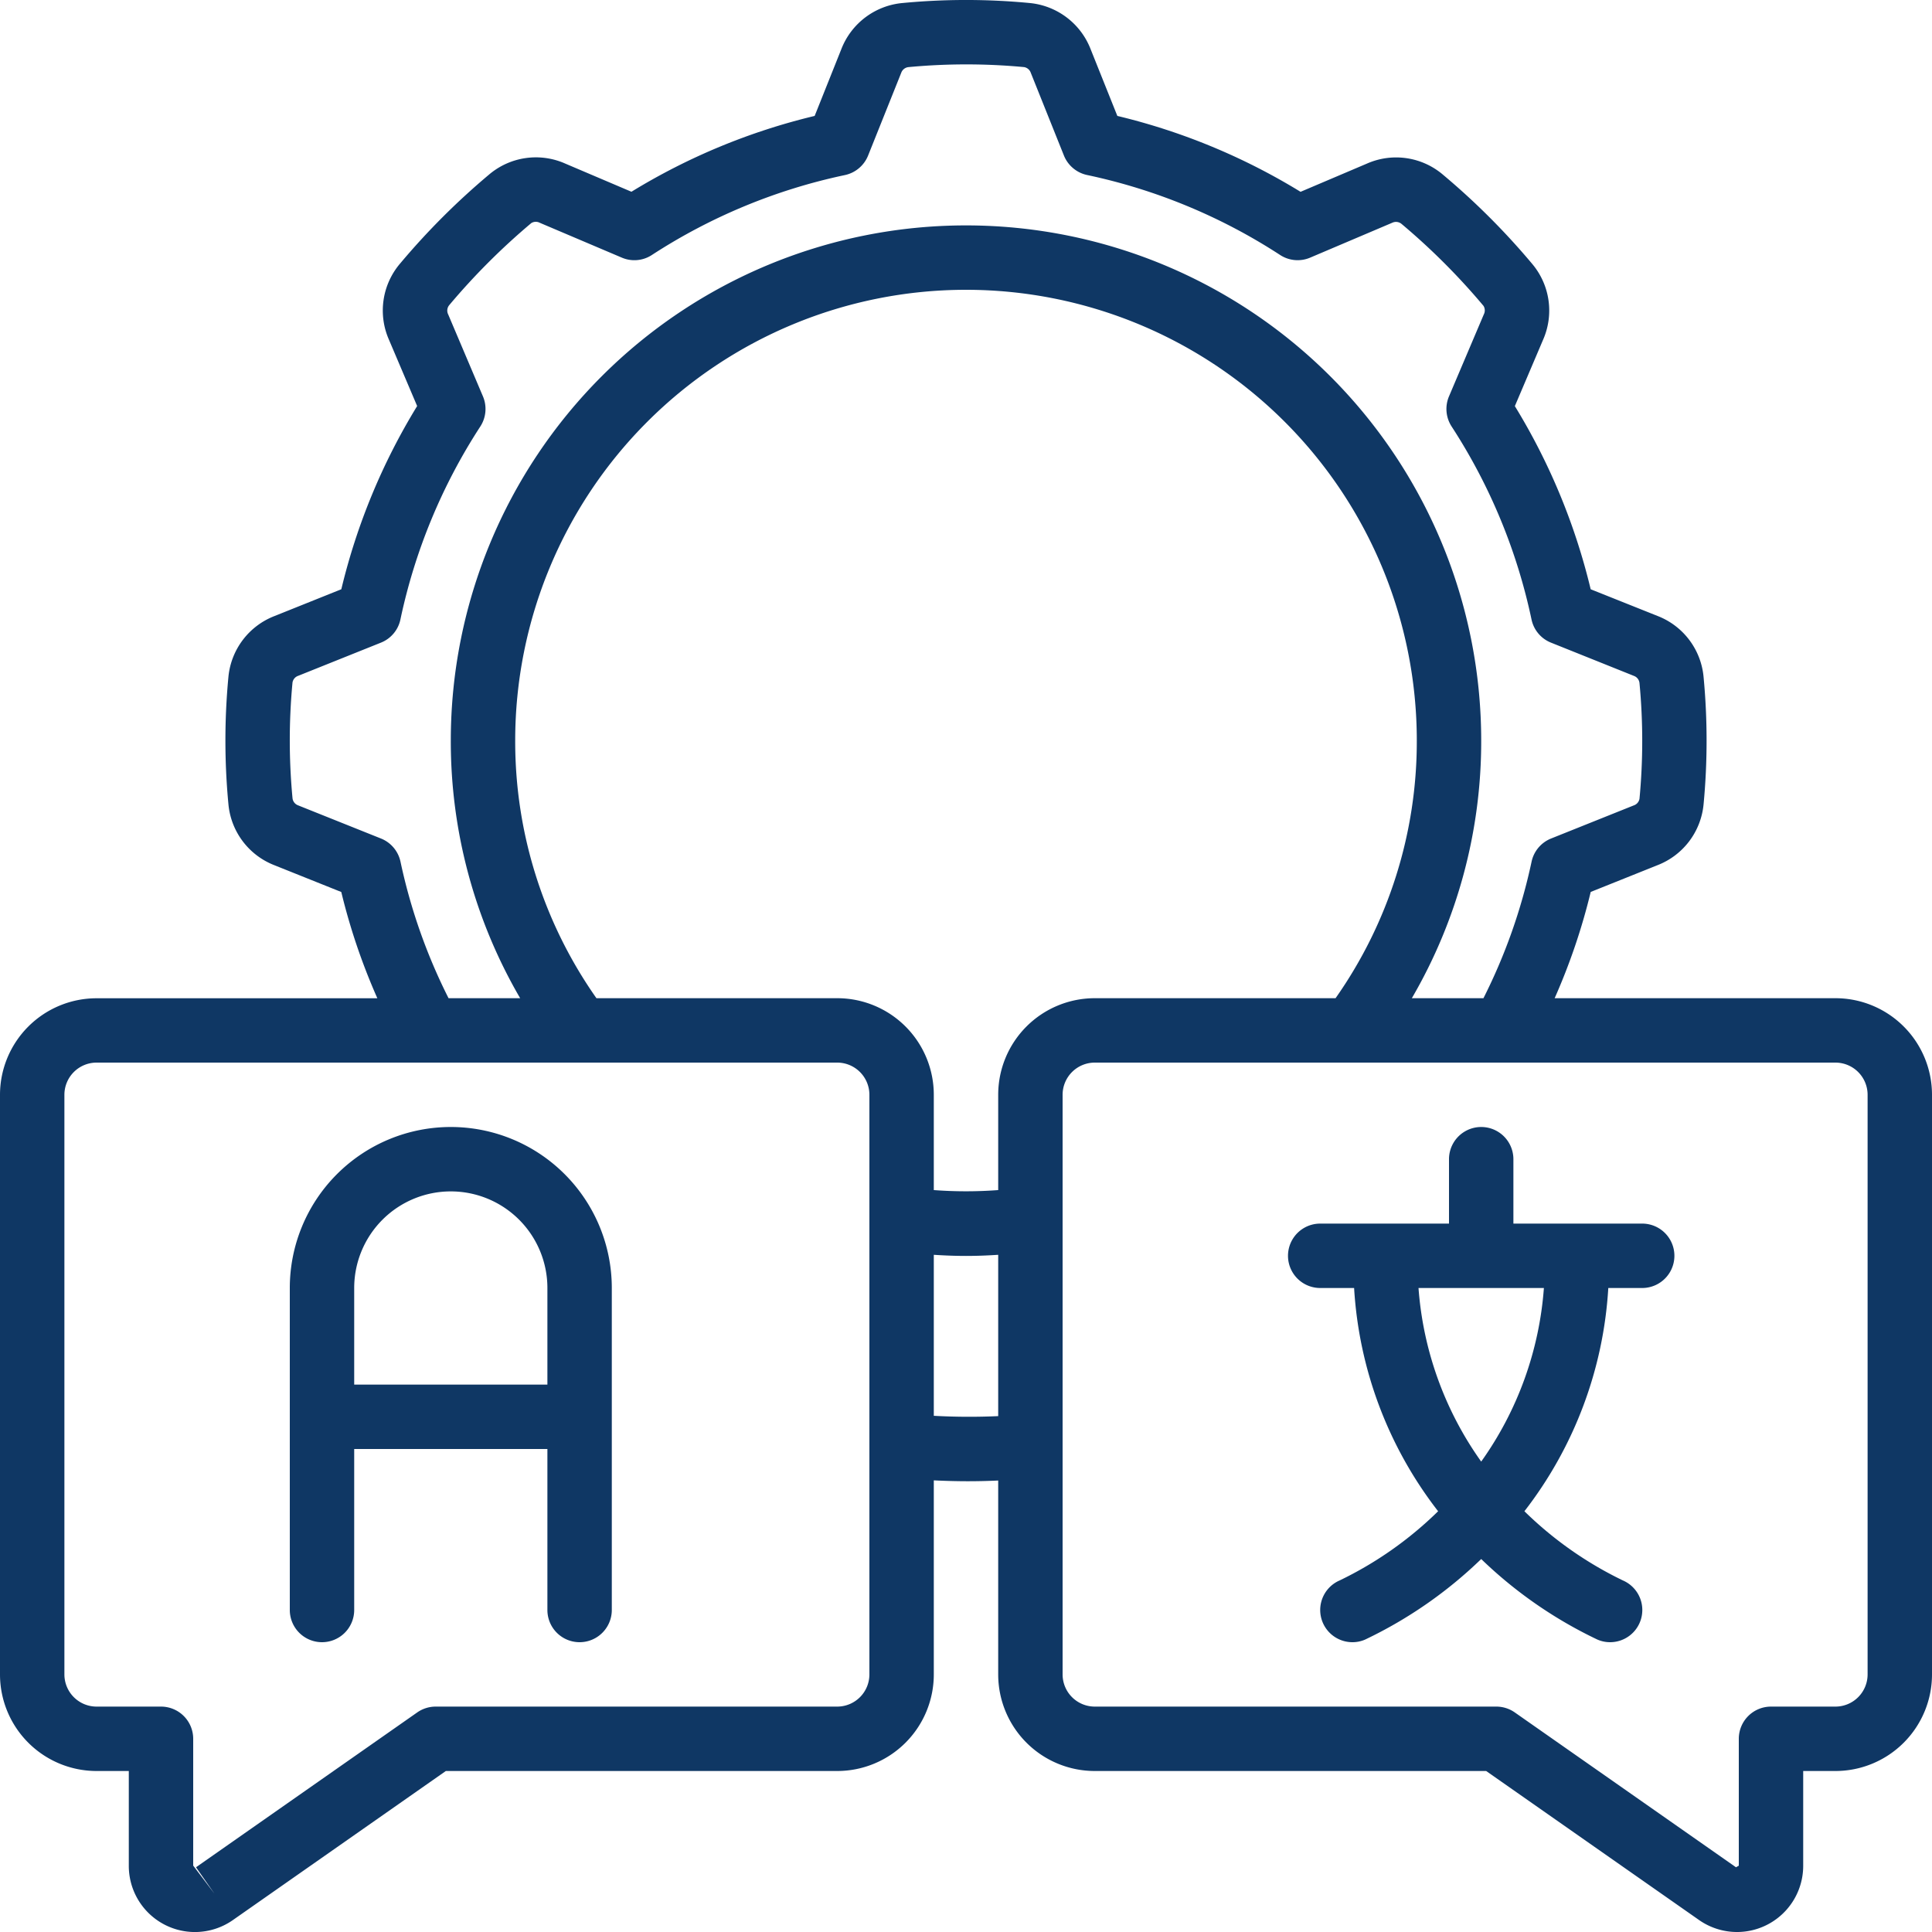 <svg xmlns="http://www.w3.org/2000/svg" width="60" height="60.001" viewBox="0 0 60 60.001"><g transform="translate(0 0)"><path d="M3,55H4v2.94a2.054,2.054,0,0,0,3.233,1.689L13.846,55H26a3,3,0,0,0,3-3V45.974c.33.016.685.027,1.062.027.3,0,.616-.007.938-.022V52a3,3,0,0,0,3,3H46.154l6.613,4.629A2.055,2.055,0,0,0,56,57.938V55h1a3,3,0,0,0,3-3V34a3,3,0,0,0-3-3H48.281a19.367,19.367,0,0,0,1.12-3.3l2.069-.829a2.255,2.255,0,0,0,1.436-1.892,20.974,20.974,0,0,0,0-3.956,2.25,2.25,0,0,0-1.425-1.892L49.4,18.3a19.642,19.642,0,0,0-2.355-5.688l.874-2.054a2.25,2.25,0,0,0-.338-2.366,22.325,22.325,0,0,0-2.758-2.758,2.243,2.243,0,0,0-2.375-.352l-2.058.875A19.642,19.642,0,0,0,34.7,3.6l-.829-2.071A2.261,2.261,0,0,0,31.98.094a20.763,20.763,0,0,0-3.955,0,2.258,2.258,0,0,0-1.894,1.425L25.3,3.6a19.642,19.642,0,0,0-5.69,2.355l-2.054-.874a2.245,2.245,0,0,0-2.366.339,22.385,22.385,0,0,0-2.758,2.757,2.249,2.249,0,0,0-.352,2.375l.875,2.058A19.642,19.642,0,0,0,10.6,18.3l-2.07.83a2.255,2.255,0,0,0-1.436,1.89,20.928,20.928,0,0,0,0,3.955,2.252,2.252,0,0,0,1.425,1.894l2.08.833a19.367,19.367,0,0,0,1.12,3.3H3a3,3,0,0,0-3,3V52a3,3,0,0,0,3,3ZM18.523,31A13.856,13.856,0,0,1,16,23a14,14,0,0,1,28,0,13.856,13.856,0,0,1-2.523,8H34a3,3,0,0,0-3,3v2.959a13.352,13.352,0,0,1-2,0V34a3,3,0,0,0-3-3ZM29,43.969v-5c.336.022.67.035,1,.035s.664-.013,1-.035v5.01A19.963,19.963,0,0,1,29,43.969ZM58,34V52a1,1,0,0,1-1,1H55a1,1,0,0,0-1,1v3.94l-.087.05-6.87-4.809A1,1,0,0,0,46.47,53H34a1,1,0,0,1-1-1V34a1,1,0,0,1,1-1H57A1,1,0,0,1,58,34ZM12.439,26.767a1,1,0,0,0-.607-.726L9.251,25.008a.266.266,0,0,1-.167-.223,19.118,19.118,0,0,1,0-3.59.266.266,0,0,1,.177-.207l2.569-1.03a.994.994,0,0,0,.606-.723,17.7,17.7,0,0,1,2.482-5.992,1,1,0,0,0,.08-.934L13.919,9.765a.266.266,0,0,1,.032-.288A20.852,20.852,0,0,1,16.5,6.928a.267.267,0,0,1,.266-.008L19.309,8a.991.991,0,0,0,.934-.08,17.7,17.7,0,0,1,5.992-2.482,1,1,0,0,0,.724-.606l1.033-2.58a.268.268,0,0,1,.223-.168,19.2,19.2,0,0,1,3.59,0,.267.267,0,0,1,.207.177L33.041,4.83a1,1,0,0,0,.724.606A17.7,17.7,0,0,1,39.757,7.92a.994.994,0,0,0,.934.08l2.544-1.081a.27.27,0,0,1,.288.032A20.647,20.647,0,0,1,46.072,9.5a.269.269,0,0,1,.008.266L45,12.309a1,1,0,0,0,.08.934,17.7,17.7,0,0,1,2.482,5.992.994.994,0,0,0,.606.723l2.581,1.035a.265.265,0,0,1,.167.222,19.036,19.036,0,0,1,0,3.59.264.264,0,0,1-.177.207L48.17,26.041a1,1,0,0,0-.607.726A17.5,17.5,0,0,1,46.07,31H43.846A15.838,15.838,0,0,0,46,23a16,16,0,0,0-32,0,15.838,15.838,0,0,0,2.154,8H13.93a17.5,17.5,0,0,1-1.491-4.233ZM2,34a1,1,0,0,1,1-1H26a1,1,0,0,1,1,1V52a1,1,0,0,1-1,1H13.53a1,1,0,0,0-.573.181L6.087,57.99l.573.82L6,57.938V54a1,1,0,0,0-1-1H3a1,1,0,0,1-1-1Z" fill="#0f3764"/><path d="M10,51a1,1,0,0,0,1-1V45h6v5a1,1,0,0,0,2,0V40A5,5,0,0,0,9,40V50A1,1,0,0,0,10,51Zm4-14a3,3,0,0,1,3,3v3H11V40a3,3,0,0,1,3-3Z" fill="#0f3764"/><path d="M41,40h1.053a12.513,12.513,0,0,0,2.609,6.933,11.469,11.469,0,0,1-3.056,2.148A1,1,0,0,0,42,51a.979.979,0,0,0,.394-.081A13.565,13.565,0,0,0,46,48.417a13.565,13.565,0,0,0,3.606,2.5A.978.978,0,0,0,50,51a1,1,0,0,0,.4-1.918,11.49,11.49,0,0,1-3.058-2.149A12.519,12.519,0,0,0,49.947,40H51a1,1,0,0,0,0-2H47V36a1,1,0,0,0-2,0v2H41a1,1,0,0,0,0,2Zm5,5.391A10.625,10.625,0,0,1,44.053,40h3.894A10.625,10.625,0,0,1,46,45.391Z" fill="#0f3764"/></g></svg>